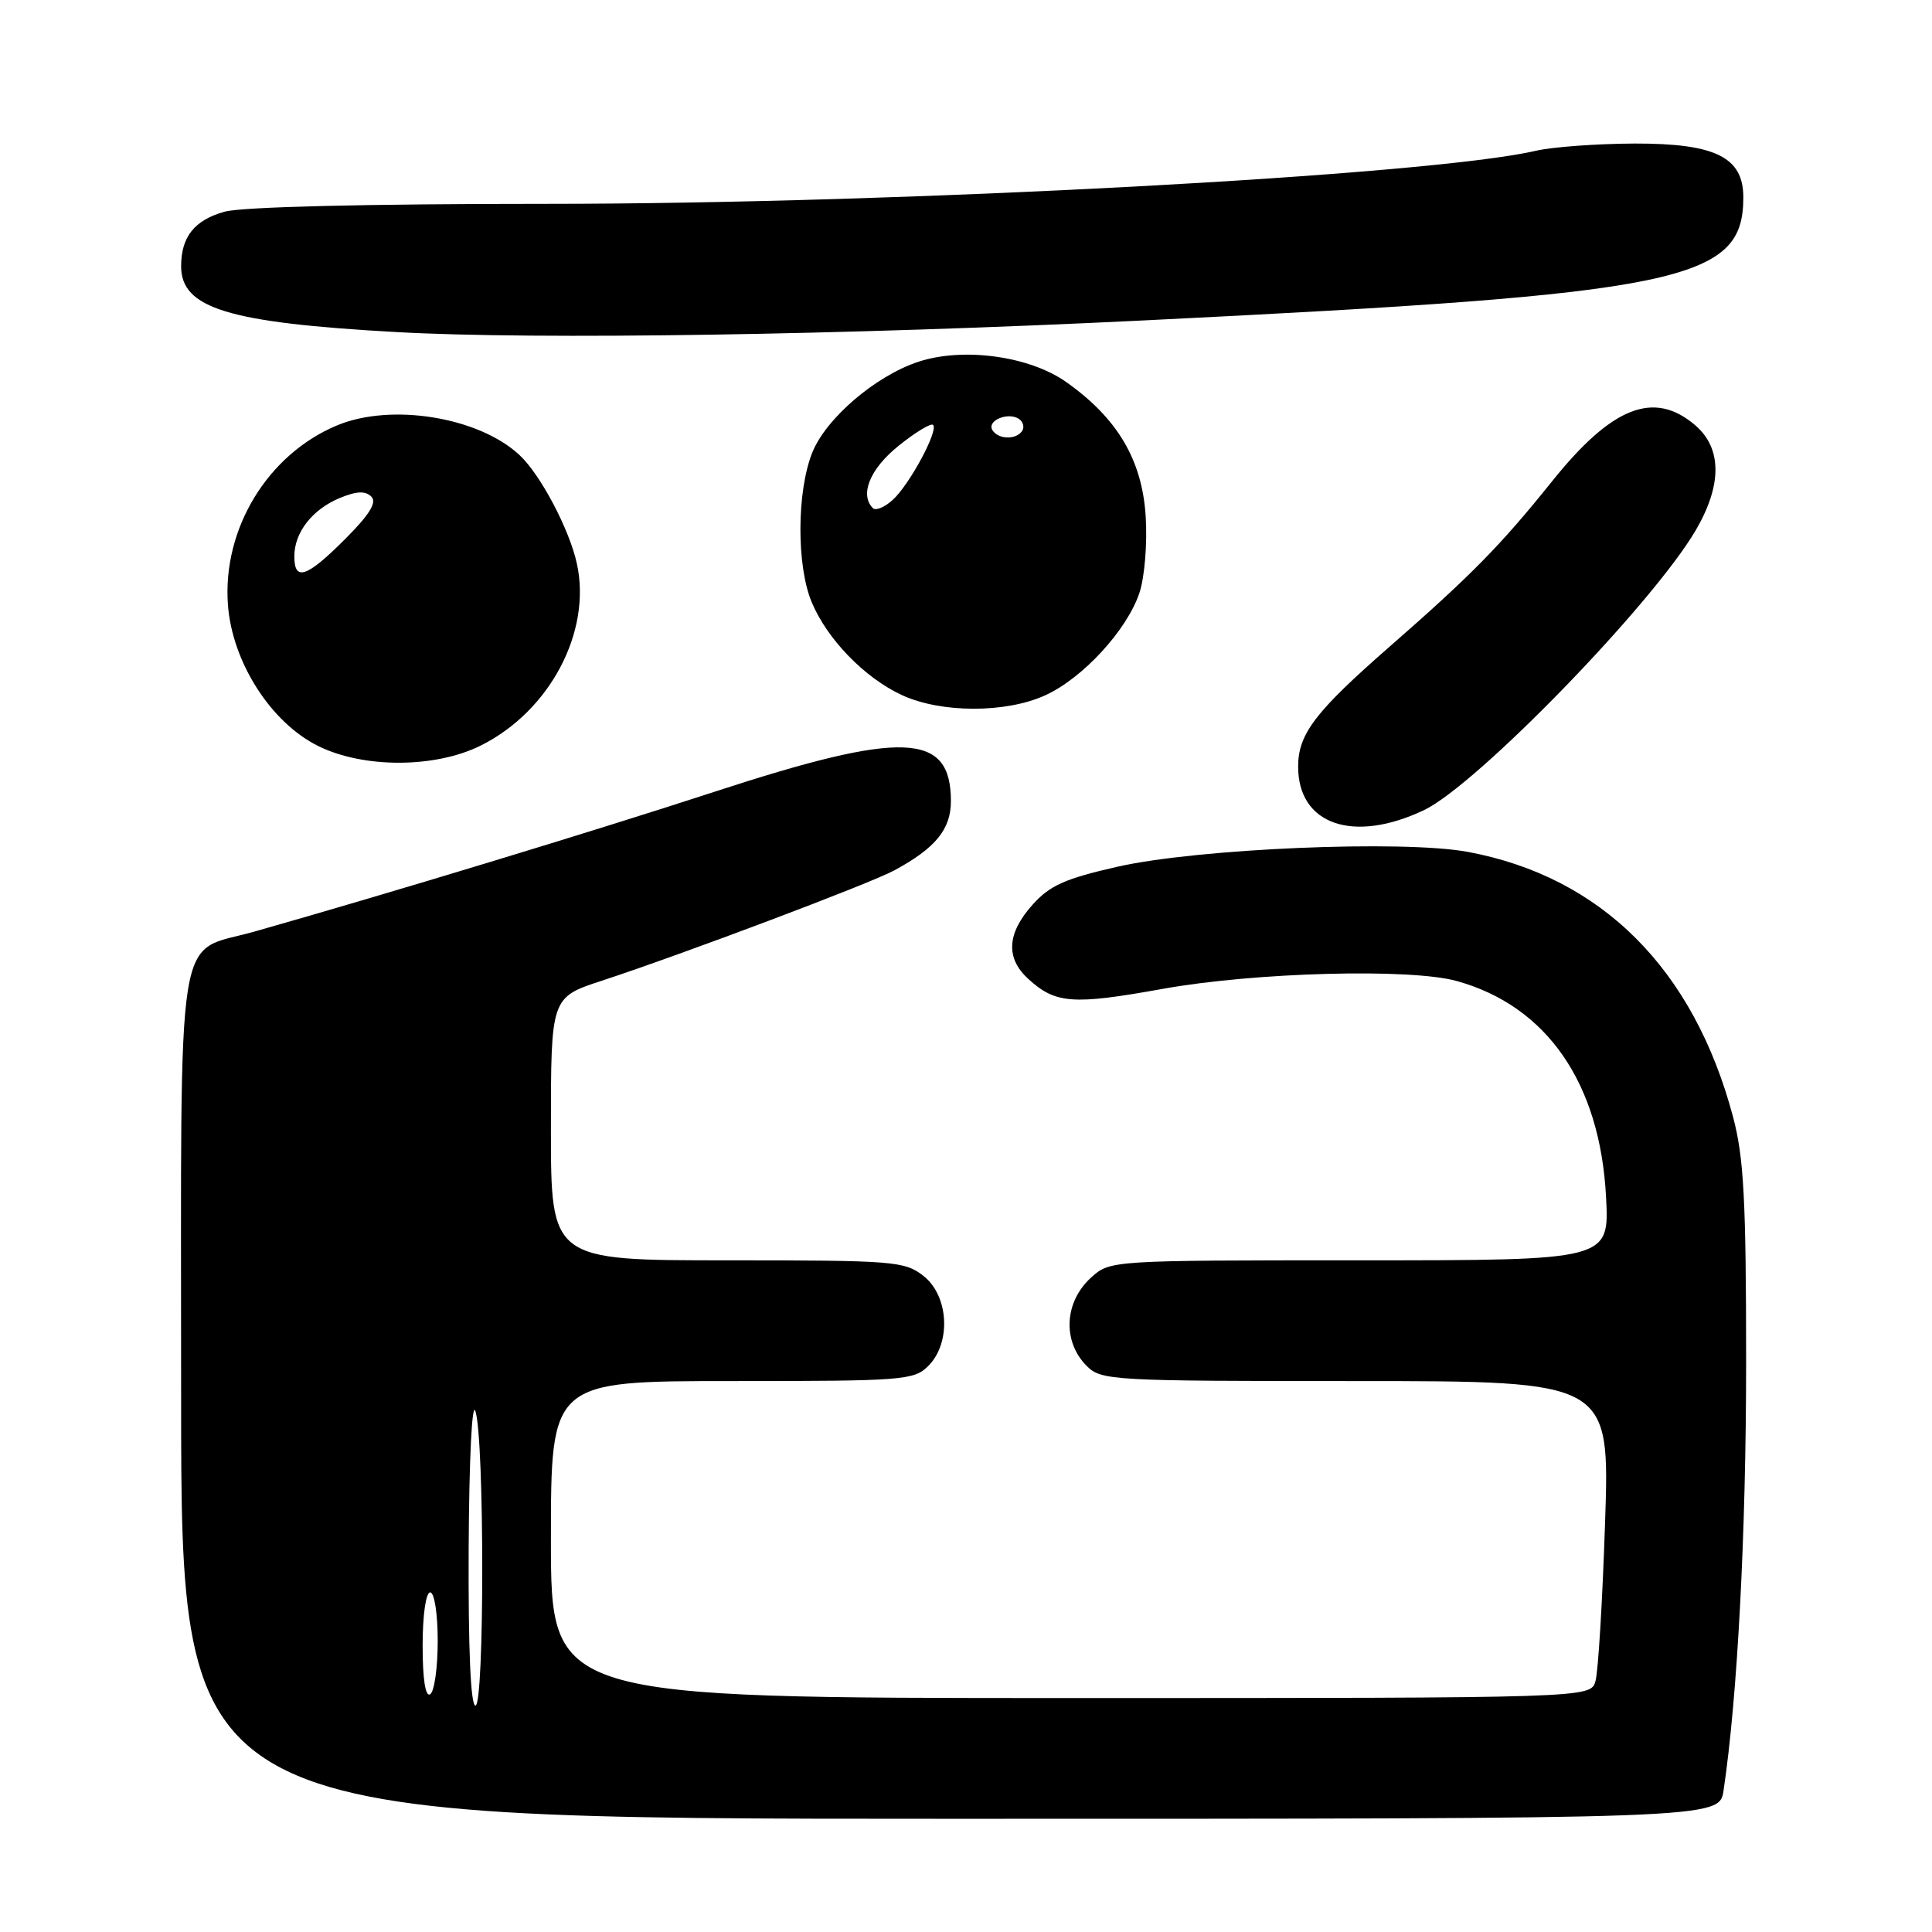 <?xml version="1.0" encoding="UTF-8" standalone="no"?>
<!DOCTYPE svg PUBLIC "-//W3C//DTD SVG 1.1//EN" "http://www.w3.org/Graphics/SVG/1.1/DTD/svg11.dtd" >
<svg xmlns="http://www.w3.org/2000/svg" xmlns:xlink="http://www.w3.org/1999/xlink" version="1.1" viewBox="0 0 256 256">
 <g >
 <path fill="currentColor"
d=" M 228.38 237.25 C 230.23 224.86 231.37 203.19 231.37 180.50 C 231.37 159.04 231.07 153.36 229.64 148.00 C 224.43 128.40 212.21 116.18 194.50 112.88 C 185.91 111.28 158.71 112.43 148.05 114.85 C 141.13 116.42 139.09 117.33 136.80 119.90 C 133.42 123.69 133.23 126.95 136.25 129.71 C 139.86 133.01 142.13 133.18 154.06 131.03 C 166.30 128.83 186.87 128.28 193.03 129.99 C 204.97 133.31 212.02 143.50 212.81 158.60 C 213.25 167.00 213.25 167.00 180.18 167.00 C 147.29 167.00 147.10 167.01 144.61 169.25 C 141.01 172.49 140.74 177.74 144.00 181.00 C 145.92 182.92 147.33 183.00 179.65 183.00 C 213.31 183.00 213.31 183.00 212.68 201.75 C 212.34 212.06 211.77 221.51 211.41 222.75 C 210.77 225.00 210.77 225.00 141.88 225.00 C 73.00 225.00 73.00 225.00 73.00 204.00 C 73.00 183.00 73.00 183.00 97.00 183.00 C 119.67 183.00 121.11 182.89 123.00 181.00 C 126.06 177.94 125.73 171.72 122.37 169.07 C 119.87 167.11 118.49 167.00 96.37 167.00 C 73.00 167.00 73.00 167.00 73.00 149.58 C 73.00 132.16 73.00 132.16 79.75 129.95 C 90.66 126.36 115.25 117.09 118.50 115.33 C 123.96 112.38 126.00 109.89 126.00 106.15 C 126.00 97.00 119.68 96.75 94.65 104.92 C 78.74 110.12 51.44 118.41 33.71 123.44 C 23.12 126.44 24.00 120.88 24.00 185.00 C 24.00 241.00 24.00 241.00 125.91 241.00 C 227.82 241.00 227.82 241.00 228.38 237.25 Z  M 188.68 107.35 C 195.68 104.02 218.94 80.07 224.69 70.27 C 228.19 64.29 228.18 59.41 224.65 56.37 C 219.19 51.67 213.62 53.84 205.67 63.76 C 198.84 72.27 194.98 76.20 184.17 85.65 C 174.27 94.30 172.02 97.25 172.01 101.56 C 171.99 109.26 179.30 111.80 188.68 107.35 Z  M 63.72 98.78 C 72.85 94.22 78.40 83.74 76.45 74.73 C 75.47 70.18 71.63 62.90 68.84 60.30 C 63.43 55.25 51.83 53.37 44.65 56.37 C 35.47 60.21 29.47 70.06 30.20 80.11 C 30.75 87.71 35.88 95.74 42.16 98.85 C 48.18 101.83 57.68 101.80 63.72 98.78 Z  M 138.50 92.13 C 143.48 89.87 149.36 83.46 150.99 78.53 C 151.67 76.46 152.04 71.96 151.81 68.42 C 151.34 60.92 148.05 55.39 141.23 50.59 C 136.36 47.17 127.61 45.98 121.68 47.94 C 116.01 49.81 109.45 55.43 107.63 59.97 C 105.57 65.12 105.53 74.94 107.55 79.78 C 109.60 84.70 114.56 89.81 119.50 92.10 C 124.68 94.50 133.27 94.52 138.50 92.13 Z  M 151.50 42.46 C 223.03 38.94 231.00 37.30 231.00 26.14 C 231.00 20.83 227.30 19.00 216.62 19.02 C 211.60 19.04 205.70 19.47 203.50 19.98 C 189.46 23.25 119.32 27.01 72.50 27.01 C 48.61 27.01 32.05 27.41 29.76 28.05 C 25.77 29.16 24.00 31.38 24.00 35.28 C 24.00 40.85 30.23 42.76 52.50 44.00 C 71.10 45.04 112.00 44.40 151.50 42.46 Z  M 62.10 205.25 C 62.16 193.29 62.54 185.56 63.00 187.00 C 64.20 190.76 64.20 226.00 63.00 226.00 C 62.36 226.00 62.04 218.48 62.10 205.25 Z  M 56.00 218.06 C 56.00 214.02 56.43 211.00 57.00 211.00 C 57.56 211.00 58.00 213.81 58.00 217.44 C 58.00 220.98 57.55 224.16 57.00 224.50 C 56.37 224.89 56.00 222.51 56.00 218.06 Z  M 39.00 73.72 C 39.00 70.55 41.37 67.51 45.02 65.99 C 47.24 65.07 48.42 65.02 49.20 65.80 C 49.97 66.57 48.99 68.16 45.72 71.44 C 40.63 76.53 39.00 77.08 39.00 73.72 Z  M 115.67 67.34 C 113.87 65.54 115.28 62.11 119.07 59.07 C 121.30 57.27 123.36 56.03 123.64 56.30 C 124.38 57.05 120.51 64.23 118.28 66.25 C 117.21 67.22 116.04 67.70 115.67 67.34 Z  M 131.50 56.99 C 130.74 55.76 133.49 54.57 134.97 55.48 C 135.55 55.84 135.77 56.56 135.46 57.07 C 134.69 58.30 132.28 58.26 131.50 56.99 Z "/>
</g>
</svg>